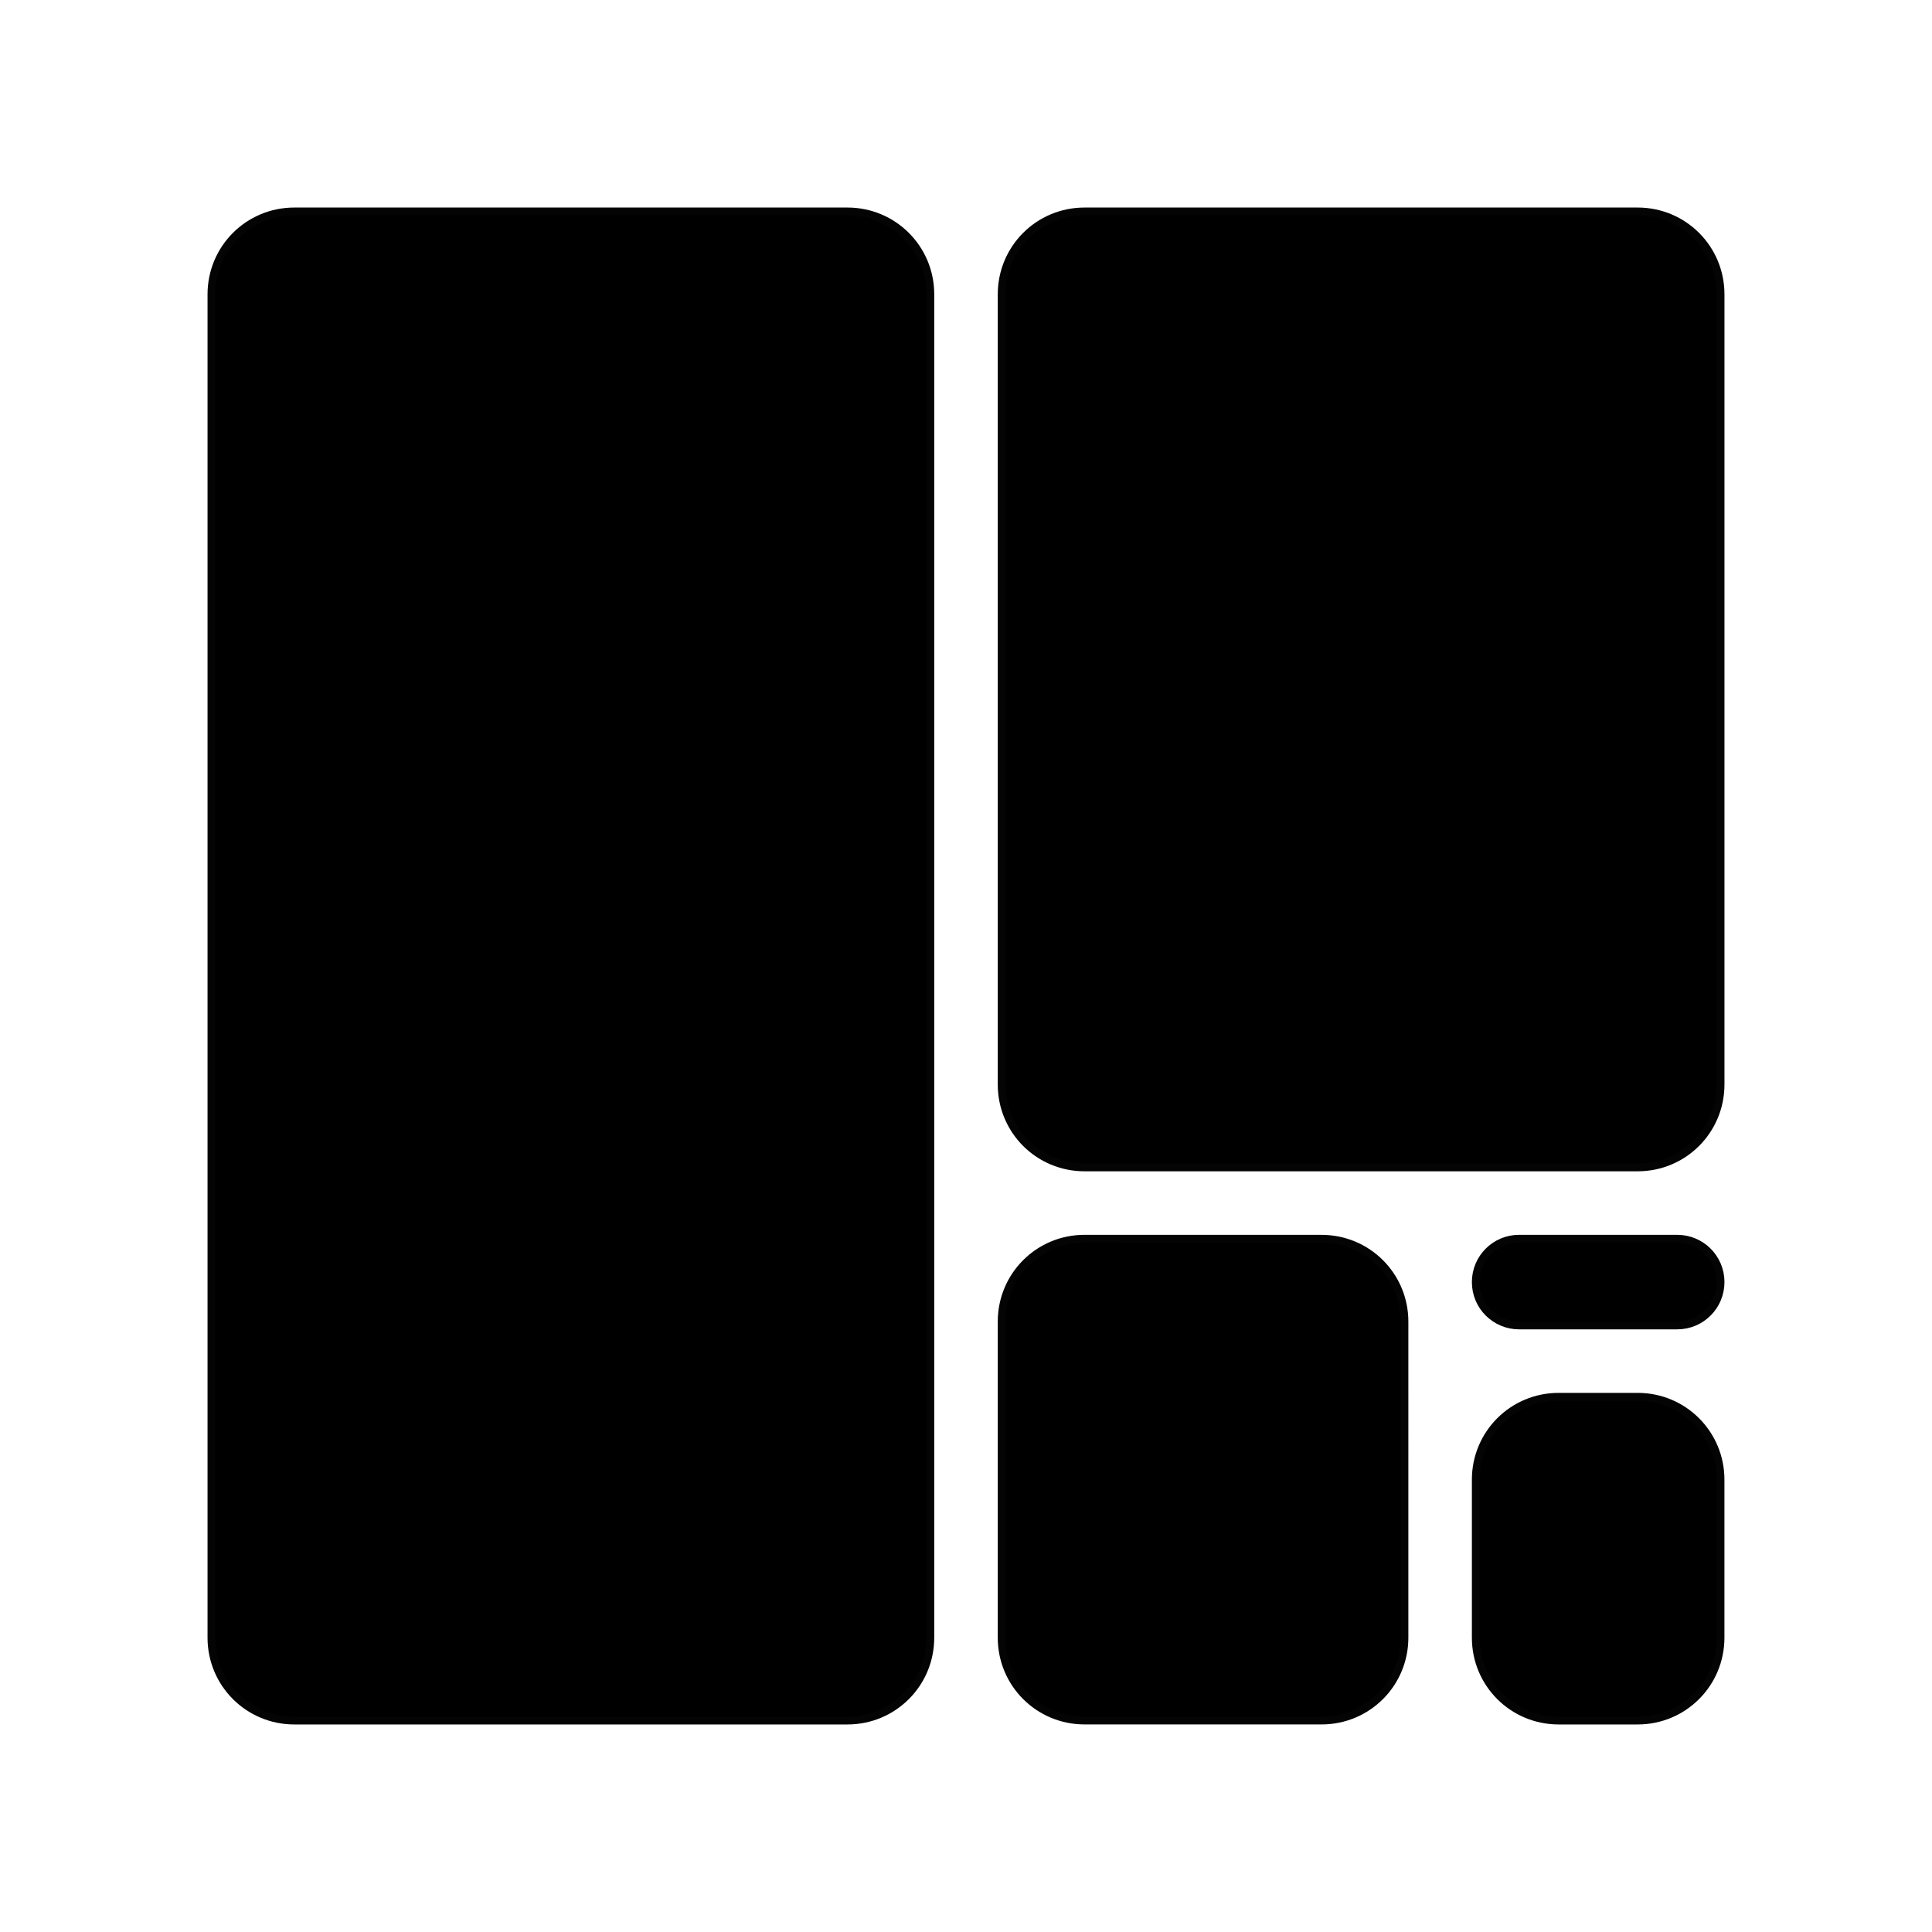 <?xml version="1.0" encoding="UTF-8" standalone="no"?>
<svg
   xmlns:dc="http://purl.org/dc/elements/1.1/"
   xmlns:cc="http://creativecommons.org/ns#"
   xmlns:rdf="http://www.w3.org/1999/02/22-rdf-syntax-ns#"
   xmlns:svg="http://www.w3.org/2000/svg"
   xmlns="http://www.w3.org/2000/svg"
   xmlns:sodipodi="http://sodipodi.sourceforge.net/DTD/sodipodi-0.dtd"
   xmlns:inkscape="http://www.inkscape.org/namespaces/inkscape"
   width="256"
   height="256"
   viewBox="0 0 67.733 67.733"
   version="1.1"
   id="svg8"
   inkscape:version="1.0.2 (e86c870879, 2021-01-15)"
   sodipodi:docname="Bdwindle.svg">
  <defs
     id="defs2" />
  <sodipodi:namedview
     id="base"
     pagecolor="#ffffff"
     bordercolor="#666666"
     borderopacity="1.0"
     inkscape:pageopacity="0.0"
     inkscape:pageshadow="2"
     inkscape:zoom="1.3562087"
     inkscape:cx="91.178017"
     inkscape:cy="118.00976"
     inkscape:document-units="mm"
     inkscape:current-layer="layer1"
     inkscape:document-rotation="0"
     showgrid="true"
     units="px"
     inkscape:window-width="1310"
     inkscape:window-height="712"
     inkscape:window-x="16"
     inkscape:window-y="36"
     inkscape:window-maximized="0"
     inkscape:pagecheckerboard="true">
    <inkscape:grid
       type="xygrid"
       id="grid833" />
  </sodipodi:namedview>
  <g
     inkscape:label="Layer 1"
     inkscape:groupmode="layer"
     id="layer1">
    <path
       id="path1528"
       style="opacity:1;fill:#000000;fill-opacity:1;stroke:#000000;stroke-width:0.544;stroke-linejoin:round;stroke-opacity:0.984"
       d="m 10.318,7.548 c -1.535,0 -2.77,1.236 -2.77,2.77 v 47.097 c 0,1.535 1.236,2.77 2.77,2.77 h 19.393 c 1.535,0 2.77,-1.236 2.77,-2.77 V 10.318 c 0,-1.535 -1.236,-2.77 -2.77,-2.77 z m 27.704,0 c -1.535,0 -2.77,1.236 -2.77,2.77 v 27.704 c 0,1.535 1.236,2.77 2.77,2.77 h 19.393 c 1.535,0 2.77,-1.236 2.77,-2.77 V 10.318 c 0,-1.535 -1.236,-2.77 -2.77,-2.77 z m 0,36.015 c -1.535,0 -2.77,1.236 -2.77,2.77 v 11.081 c 0,1.535 1.236,2.77 2.77,2.77 h 8.311 c 1.535,0 2.77,-1.236 2.77,-2.77 V 46.334 c 0,-1.535 -1.236,-2.77 -2.77,-2.77 z m 15.237,0 c -0.767,0 -1.385,0.618 -1.385,1.385 0,0.767 0.618,1.385 1.385,1.385 h 5.541 c 0.767,0 1.385,-0.618 1.385,-1.385 0,-0.767 -0.618,-1.385 -1.385,-1.385 z m 1.385,5.541 c -1.535,0 -2.77,1.236 -2.77,2.77 v 5.541 c 0,1.535 1.236,2.77 2.77,2.77 h 2.77 c 1.535,0 2.77,-1.236 2.77,-2.77 v -5.541 c 0,-1.535 -1.236,-2.77 -2.77,-2.77 z" />
  </g>
</svg>
